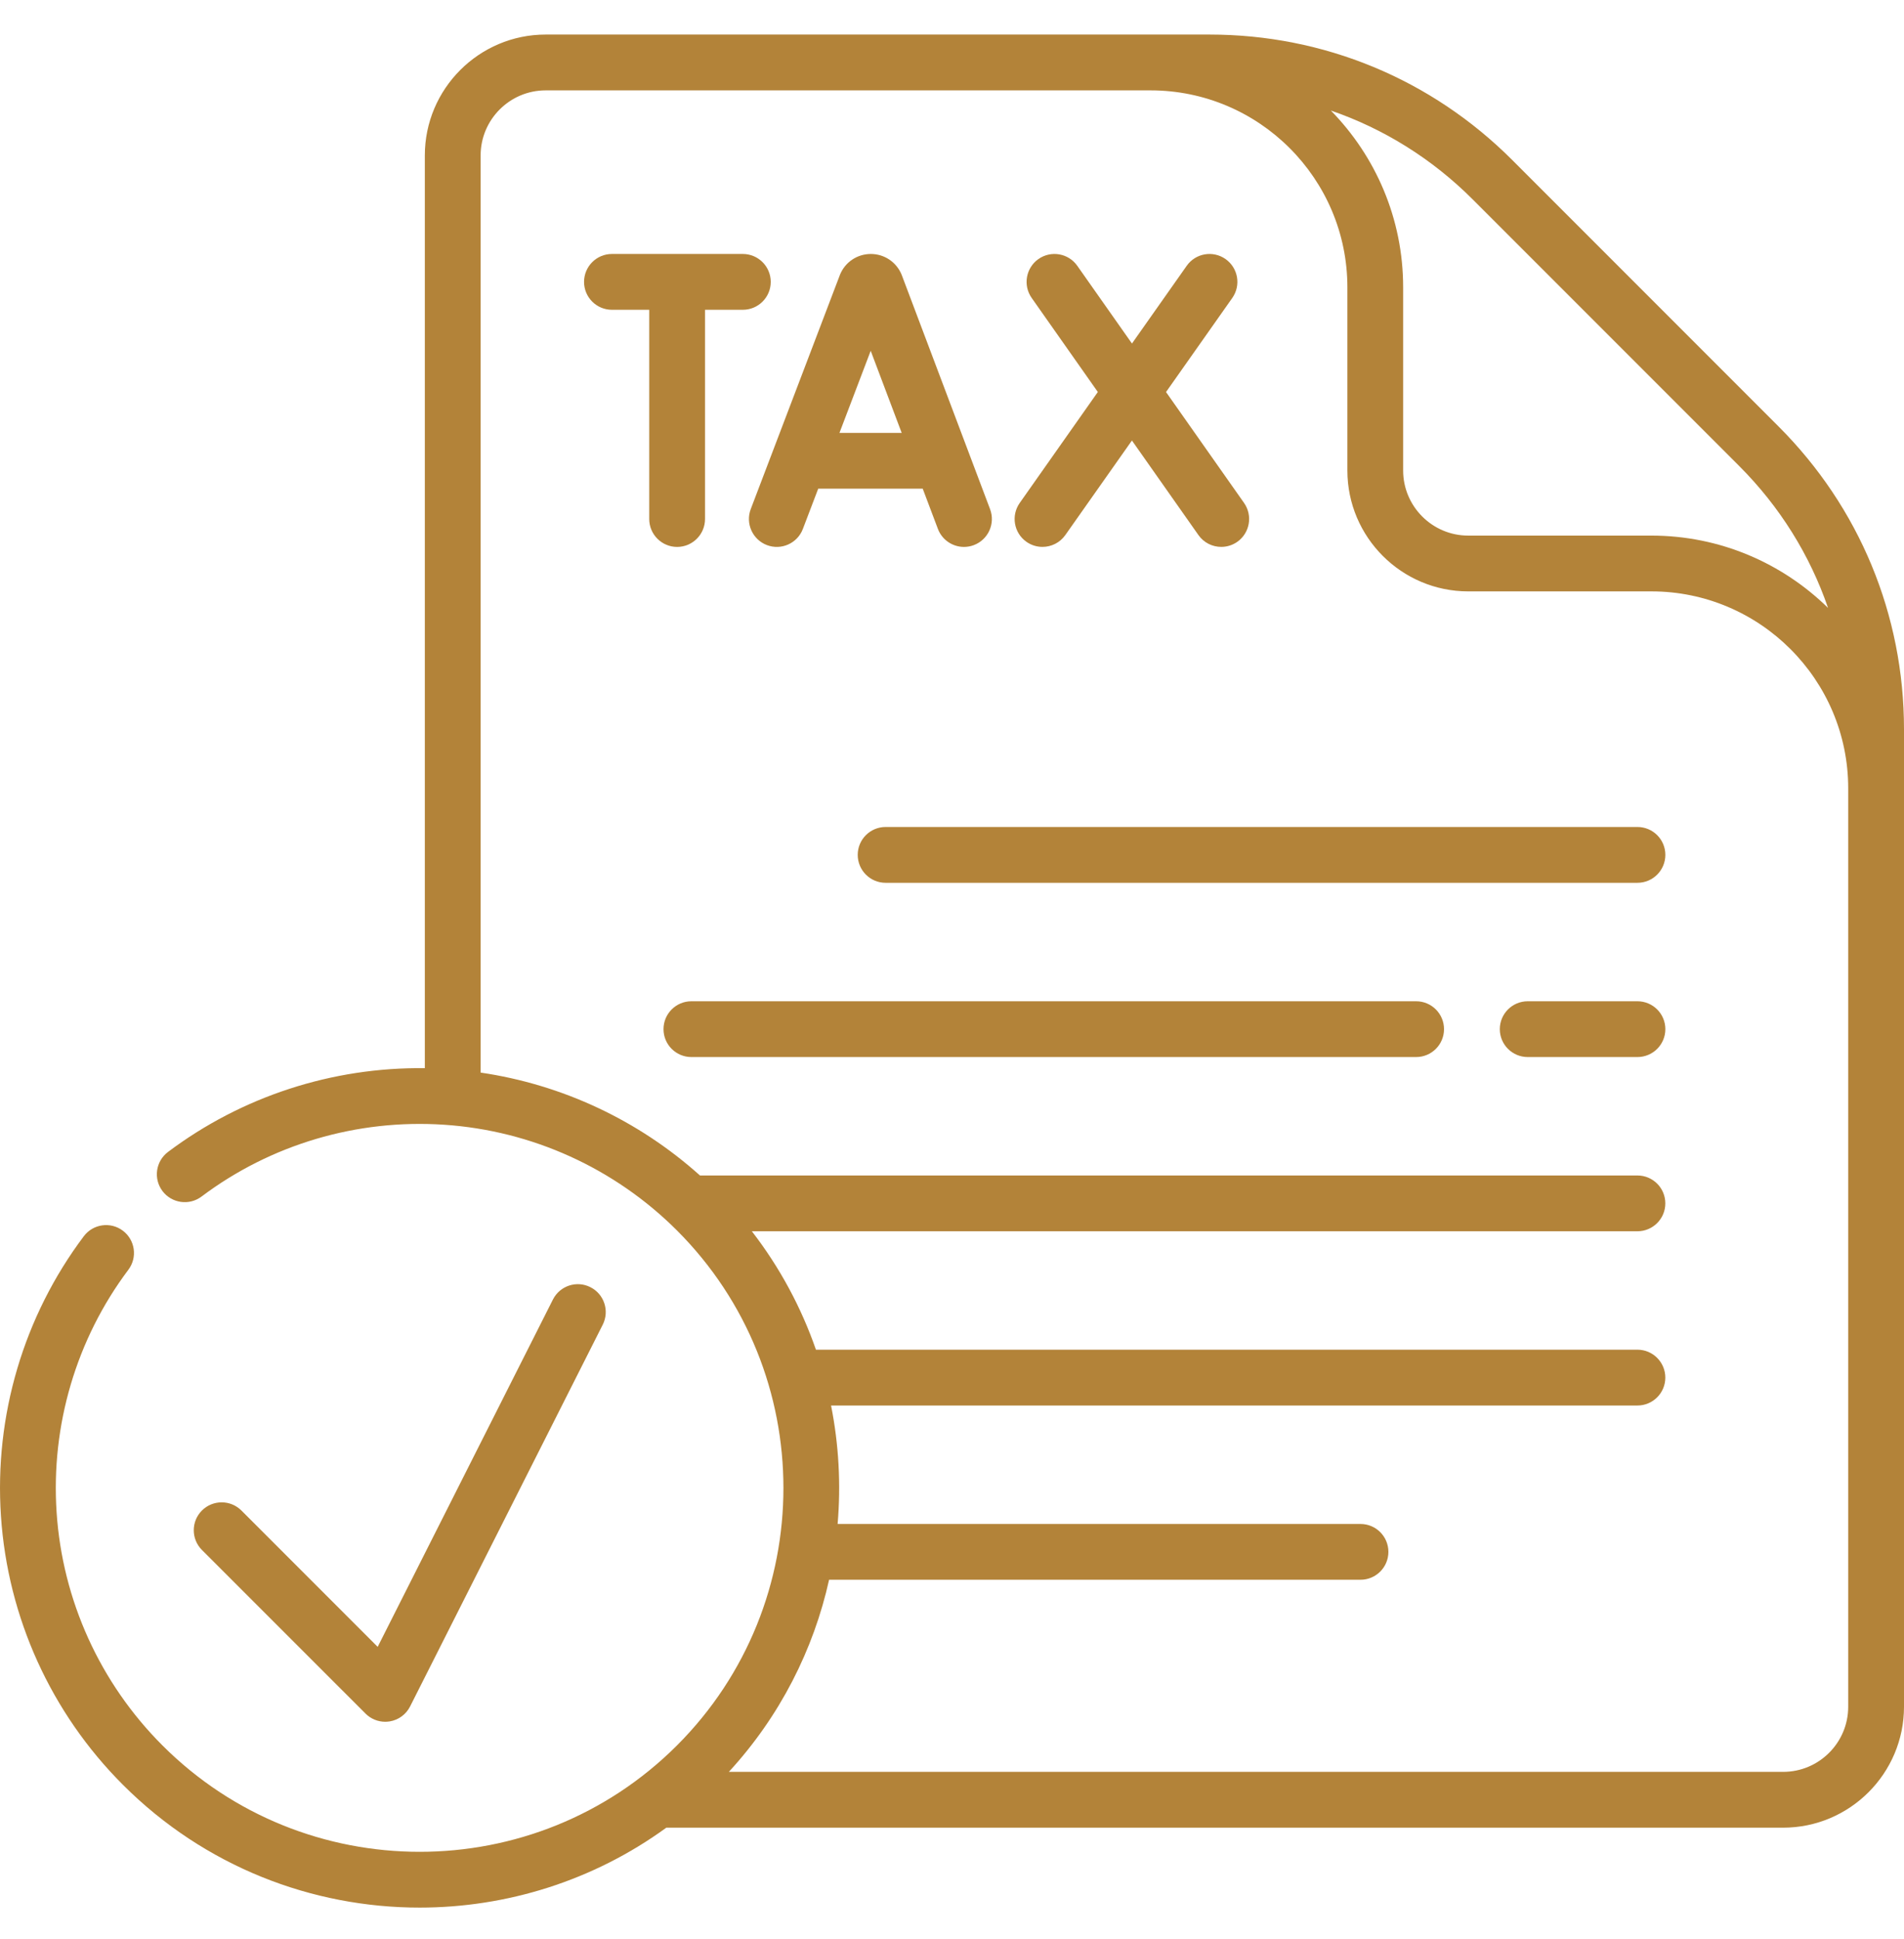 <svg width="56" height="57" viewBox="0 0 56 57" fill="none" xmlns="http://www.w3.org/2000/svg">
<g clip-path="url(#clip0_55_6649)">
<path d="M11.33 50.621C11.373 50.621 11.416 50.617 11.46 50.611C11.72 50.569 11.944 50.405 12.062 50.17L17.728 38.946C17.932 38.541 17.77 38.048 17.365 37.844C16.961 37.639 16.468 37.802 16.263 38.206L11.108 48.419L7.1 44.41C6.779 44.09 6.26 44.09 5.939 44.41C5.619 44.73 5.619 45.25 5.939 45.57L10.75 50.38C10.905 50.536 11.114 50.621 11.33 50.621Z" fill="#B38339"/>
<path d="M48.16 24.314H26.047C25.594 24.314 25.227 24.681 25.227 25.134C25.227 25.587 25.594 25.955 26.047 25.955H48.16C48.614 25.955 48.981 25.587 48.981 25.134C48.981 24.681 48.614 24.314 48.16 24.314Z" fill="#B38339"/>
<path d="M48.16 29.438H44.933C44.48 29.438 44.112 29.805 44.112 30.258C44.112 30.711 44.48 31.078 44.933 31.078H48.16C48.613 31.078 48.981 30.711 48.981 30.258C48.981 29.805 48.613 29.438 48.16 29.438Z" fill="#B38339"/>
<path d="M41.651 29.438H20.335C19.882 29.438 19.515 29.805 19.515 30.258C19.515 30.711 19.882 31.078 20.335 31.078H41.651C42.104 31.078 42.471 30.711 42.471 30.258C42.471 29.805 42.104 29.438 41.651 29.438Z" fill="#B38339"/>
<path d="M22.556 16.026C22.979 16.187 23.453 15.975 23.614 15.551L24.065 14.368H27.139L27.585 15.549C27.709 15.877 28.021 16.08 28.352 16.08C28.449 16.08 28.547 16.063 28.642 16.027C29.066 15.867 29.28 15.393 29.12 14.97L26.526 8.096C26.523 8.088 26.52 8.081 26.517 8.073C26.365 7.705 26.01 7.467 25.612 7.467C25.612 7.467 25.611 7.467 25.611 7.467C25.212 7.468 24.857 7.706 24.706 8.075C24.704 8.081 24.701 8.088 24.699 8.094L22.081 14.967C21.92 15.391 22.133 15.865 22.556 16.026ZM25.609 10.314L26.52 12.727H24.69L25.609 10.314Z" fill="#B38339"/>
<path d="M30.19 15.93C30.333 16.031 30.498 16.079 30.661 16.079C30.919 16.079 31.173 15.958 31.333 15.731L33.292 12.951L35.248 15.731C35.407 15.958 35.661 16.079 35.919 16.079C36.083 16.079 36.247 16.031 36.391 15.93C36.761 15.669 36.85 15.158 36.59 14.787L34.295 11.526L36.244 8.76C36.505 8.389 36.416 7.878 36.046 7.617C35.675 7.356 35.164 7.444 34.903 7.815L33.293 10.1L31.685 7.815C31.425 7.445 30.913 7.356 30.542 7.616C30.172 7.877 30.083 8.389 30.343 8.759L32.289 11.525L29.992 14.787C29.731 15.157 29.819 15.669 30.19 15.93Z" fill="#B38339"/>
<path d="M20.736 15.259V9.108H21.848C22.301 9.108 22.669 8.741 22.669 8.288C22.669 7.835 22.301 7.467 21.848 7.467H17.998C17.545 7.467 17.178 7.835 17.178 8.288C17.178 8.741 17.545 9.108 17.998 9.108H19.095V15.259C19.095 15.712 19.462 16.08 19.915 16.08C20.368 16.08 20.736 15.712 20.736 15.259Z" fill="#B38339"/>
<path d="M52.312 12.54L44.477 4.704C42.099 2.326 38.937 1.016 35.573 1.016H16.05C14.09 1.016 12.495 2.611 12.495 4.571V31.405C9.774 31.372 7.115 32.235 4.941 33.868C4.579 34.141 4.506 34.655 4.778 35.017C5.05 35.379 5.565 35.452 5.927 35.18C7.966 33.647 10.499 32.897 13.06 33.068C15.645 33.24 18.078 34.345 19.913 36.178C24.085 40.352 24.085 47.142 19.913 51.315C15.739 55.488 8.948 55.488 4.776 51.315C2.942 49.481 1.837 47.049 1.665 44.465C1.494 41.905 2.244 39.371 3.776 37.331C4.048 36.969 3.975 36.455 3.613 36.183C3.251 35.911 2.737 35.984 2.465 36.346C0.696 38.7 -0.17 41.622 0.028 44.574C0.227 47.555 1.501 50.361 3.616 52.475C6.022 54.882 9.182 56.085 12.344 56.085C14.893 56.084 17.444 55.301 19.598 53.735H52.445C54.405 53.735 56 52.14 56 50.18V21.443C56 18.08 54.69 14.918 52.312 12.54ZM51.152 13.7C52.348 14.896 53.232 16.32 53.766 17.873C52.425 16.559 50.591 15.747 48.57 15.747H43.183C42.128 15.747 41.269 14.888 41.269 13.833V8.447C41.269 6.425 40.457 4.591 39.143 3.25C40.697 3.784 42.121 4.668 43.316 5.864L51.152 13.7ZM54.359 50.18C54.359 51.236 53.501 52.094 52.445 52.094H21.437C22.946 50.452 23.929 48.497 24.385 46.446H40.015C40.468 46.446 40.835 46.079 40.835 45.626C40.835 45.173 40.468 44.806 40.015 44.806H24.636C24.735 43.644 24.671 42.47 24.443 41.323H48.16C48.613 41.323 48.98 40.956 48.98 40.503C48.98 40.05 48.613 39.682 48.16 39.682H23.998C23.57 38.45 22.942 37.272 22.113 36.2H48.16C48.613 36.2 48.98 35.833 48.98 35.38C48.98 34.927 48.613 34.56 48.16 34.56H20.587C18.778 32.937 16.534 31.886 14.136 31.535V4.571C14.136 3.515 14.994 2.657 16.05 2.657L33.839 2.657C37.032 2.657 39.629 5.254 39.629 8.447V13.833C39.629 15.793 41.223 17.387 43.183 17.387H48.57C51.762 17.387 54.359 19.985 54.359 23.177V50.18Z" fill="#B38339"/>
</g>
<defs>
<clipPath id="clip0_55_6649">
<rect width="56" height="56" fill="white" transform="translate(0 0.55)"/>
</clipPath>
</defs>
</svg>
